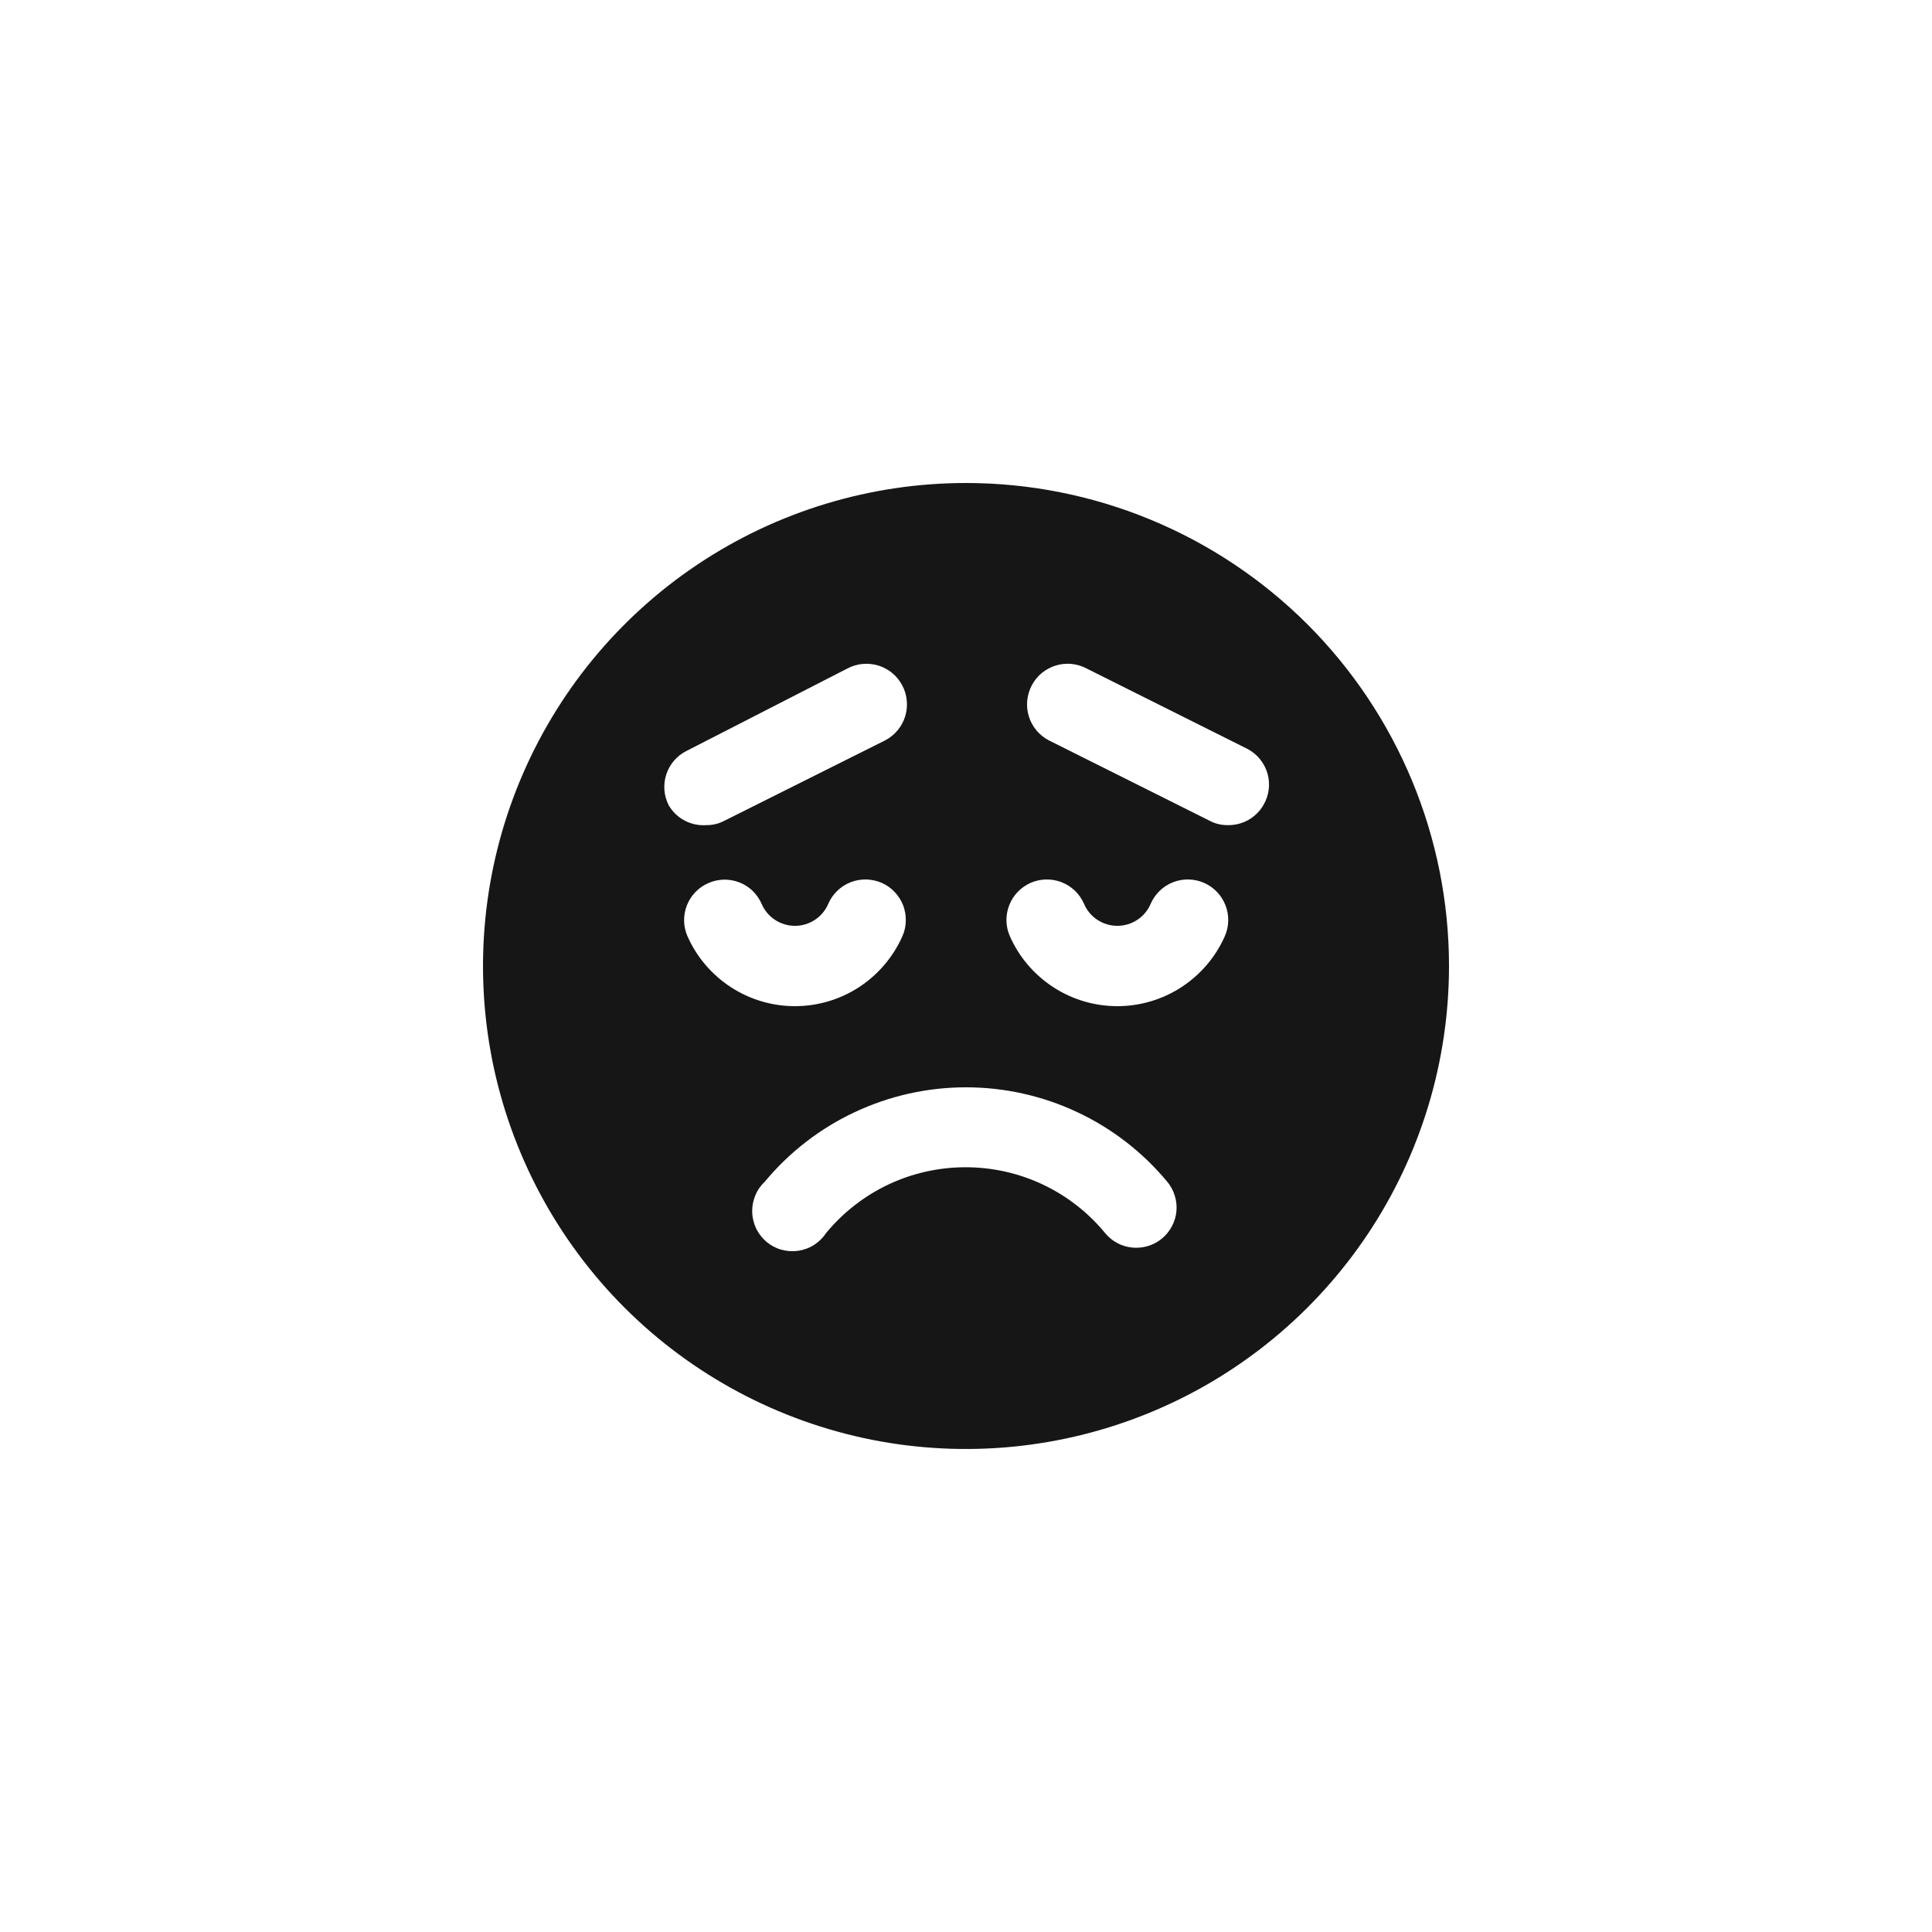 <svg width="24" height="24" viewBox="0 0 24 24" fill="none" xmlns="http://www.w3.org/2000/svg">
<path d="M12 6C10.813 6 9.653 6.352 8.667 7.011C7.68 7.67 6.911 8.608 6.457 9.704C6.003 10.8 5.884 12.007 6.115 13.171C6.347 14.334 6.918 15.403 7.757 16.243C8.596 17.082 9.666 17.653 10.829 17.885C11.993 18.116 13.2 17.997 14.296 17.543C15.393 17.089 16.329 16.32 16.989 15.333C17.648 14.347 18 13.187 18 12C18 10.409 17.368 8.883 16.243 7.757C15.117 6.632 13.591 6 12 6ZM10.525 8.305C10.583 8.274 10.647 8.254 10.713 8.248C10.779 8.242 10.846 8.248 10.909 8.267C10.973 8.287 11.032 8.318 11.083 8.36C11.134 8.402 11.176 8.454 11.207 8.512C11.239 8.571 11.258 8.635 11.264 8.701C11.271 8.767 11.264 8.833 11.245 8.897C11.226 8.96 11.194 9.019 11.152 9.07C11.11 9.121 11.058 9.164 11 9.195L9 10.195C8.931 10.232 8.853 10.251 8.775 10.25C8.681 10.257 8.587 10.237 8.504 10.193C8.421 10.149 8.352 10.082 8.305 10C8.246 9.882 8.236 9.745 8.277 9.62C8.318 9.494 8.407 9.39 8.525 9.33L10.525 8.305ZM8.8 10.97C8.86 10.943 8.925 10.929 8.991 10.927C9.056 10.926 9.122 10.937 9.183 10.961C9.244 10.984 9.3 11.02 9.348 11.065C9.395 11.111 9.433 11.165 9.46 11.225C9.494 11.307 9.552 11.377 9.626 11.426C9.7 11.475 9.786 11.501 9.875 11.501C9.964 11.501 10.05 11.475 10.124 11.426C10.198 11.377 10.256 11.307 10.29 11.225C10.344 11.103 10.444 11.007 10.568 10.959C10.629 10.935 10.695 10.924 10.761 10.925C10.827 10.927 10.892 10.941 10.953 10.967C11.013 10.994 11.068 11.032 11.113 11.08C11.159 11.128 11.194 11.184 11.219 11.245C11.242 11.307 11.254 11.373 11.252 11.439C11.251 11.505 11.237 11.57 11.21 11.63C11.095 11.889 10.908 12.108 10.671 12.263C10.434 12.417 10.158 12.499 9.875 12.499C9.592 12.499 9.316 12.417 9.079 12.263C8.842 12.108 8.654 11.889 8.54 11.63C8.514 11.57 8.499 11.505 8.498 11.439C8.497 11.373 8.509 11.307 8.533 11.246C8.557 11.185 8.593 11.129 8.639 11.081C8.685 11.034 8.739 10.996 8.8 10.97ZM9.5 14.68C9.805 14.313 10.187 14.017 10.619 13.815C11.051 13.612 11.523 13.507 12 13.507C12.477 13.507 12.949 13.612 13.381 13.815C13.813 14.017 14.195 14.313 14.5 14.68C14.542 14.73 14.574 14.789 14.593 14.852C14.613 14.915 14.62 14.98 14.614 15.046C14.608 15.111 14.589 15.175 14.558 15.233C14.527 15.291 14.486 15.343 14.435 15.385C14.345 15.46 14.232 15.5 14.115 15.5C14.041 15.5 13.969 15.484 13.902 15.453C13.836 15.422 13.777 15.376 13.73 15.32C13.519 15.063 13.255 14.857 12.955 14.715C12.655 14.573 12.327 14.5 11.995 14.5C11.663 14.5 11.335 14.573 11.035 14.715C10.735 14.857 10.471 15.063 10.26 15.32C10.221 15.379 10.17 15.428 10.111 15.466C10.051 15.504 9.984 15.528 9.914 15.538C9.845 15.548 9.774 15.543 9.706 15.524C9.638 15.505 9.575 15.471 9.521 15.426C9.468 15.38 9.424 15.324 9.393 15.261C9.363 15.197 9.346 15.128 9.344 15.058C9.342 14.987 9.355 14.917 9.382 14.852C9.408 14.787 9.449 14.728 9.5 14.68ZM15.215 11.63C15.101 11.889 14.913 12.108 14.676 12.263C14.439 12.417 14.163 12.499 13.88 12.499C13.597 12.499 13.321 12.417 13.084 12.263C12.847 12.108 12.659 11.889 12.545 11.63C12.491 11.508 12.488 11.37 12.537 11.245C12.585 11.121 12.681 11.021 12.803 10.967C12.925 10.914 13.063 10.911 13.187 10.959C13.311 11.007 13.411 11.103 13.465 11.225C13.499 11.307 13.557 11.377 13.631 11.426C13.705 11.475 13.791 11.501 13.88 11.501C13.969 11.501 14.055 11.475 14.129 11.426C14.203 11.377 14.261 11.307 14.295 11.225C14.349 11.103 14.449 11.007 14.573 10.959C14.697 10.911 14.835 10.914 14.957 10.967C15.079 11.021 15.175 11.121 15.223 11.245C15.272 11.37 15.269 11.508 15.215 11.63ZM15.25 10.25C15.172 10.251 15.094 10.232 15.025 10.195L13.025 9.195C12.907 9.132 12.819 9.025 12.78 8.897C12.741 8.769 12.755 8.631 12.818 8.512C12.88 8.394 12.988 8.306 13.116 8.267C13.244 8.228 13.382 8.242 13.5 8.305L15.5 9.305C15.559 9.337 15.612 9.38 15.654 9.433C15.696 9.485 15.727 9.546 15.746 9.611C15.764 9.676 15.769 9.744 15.76 9.811C15.751 9.878 15.729 9.942 15.695 10C15.65 10.078 15.585 10.142 15.507 10.186C15.428 10.23 15.34 10.252 15.25 10.25Z" fill="#161616"/>
</svg>
